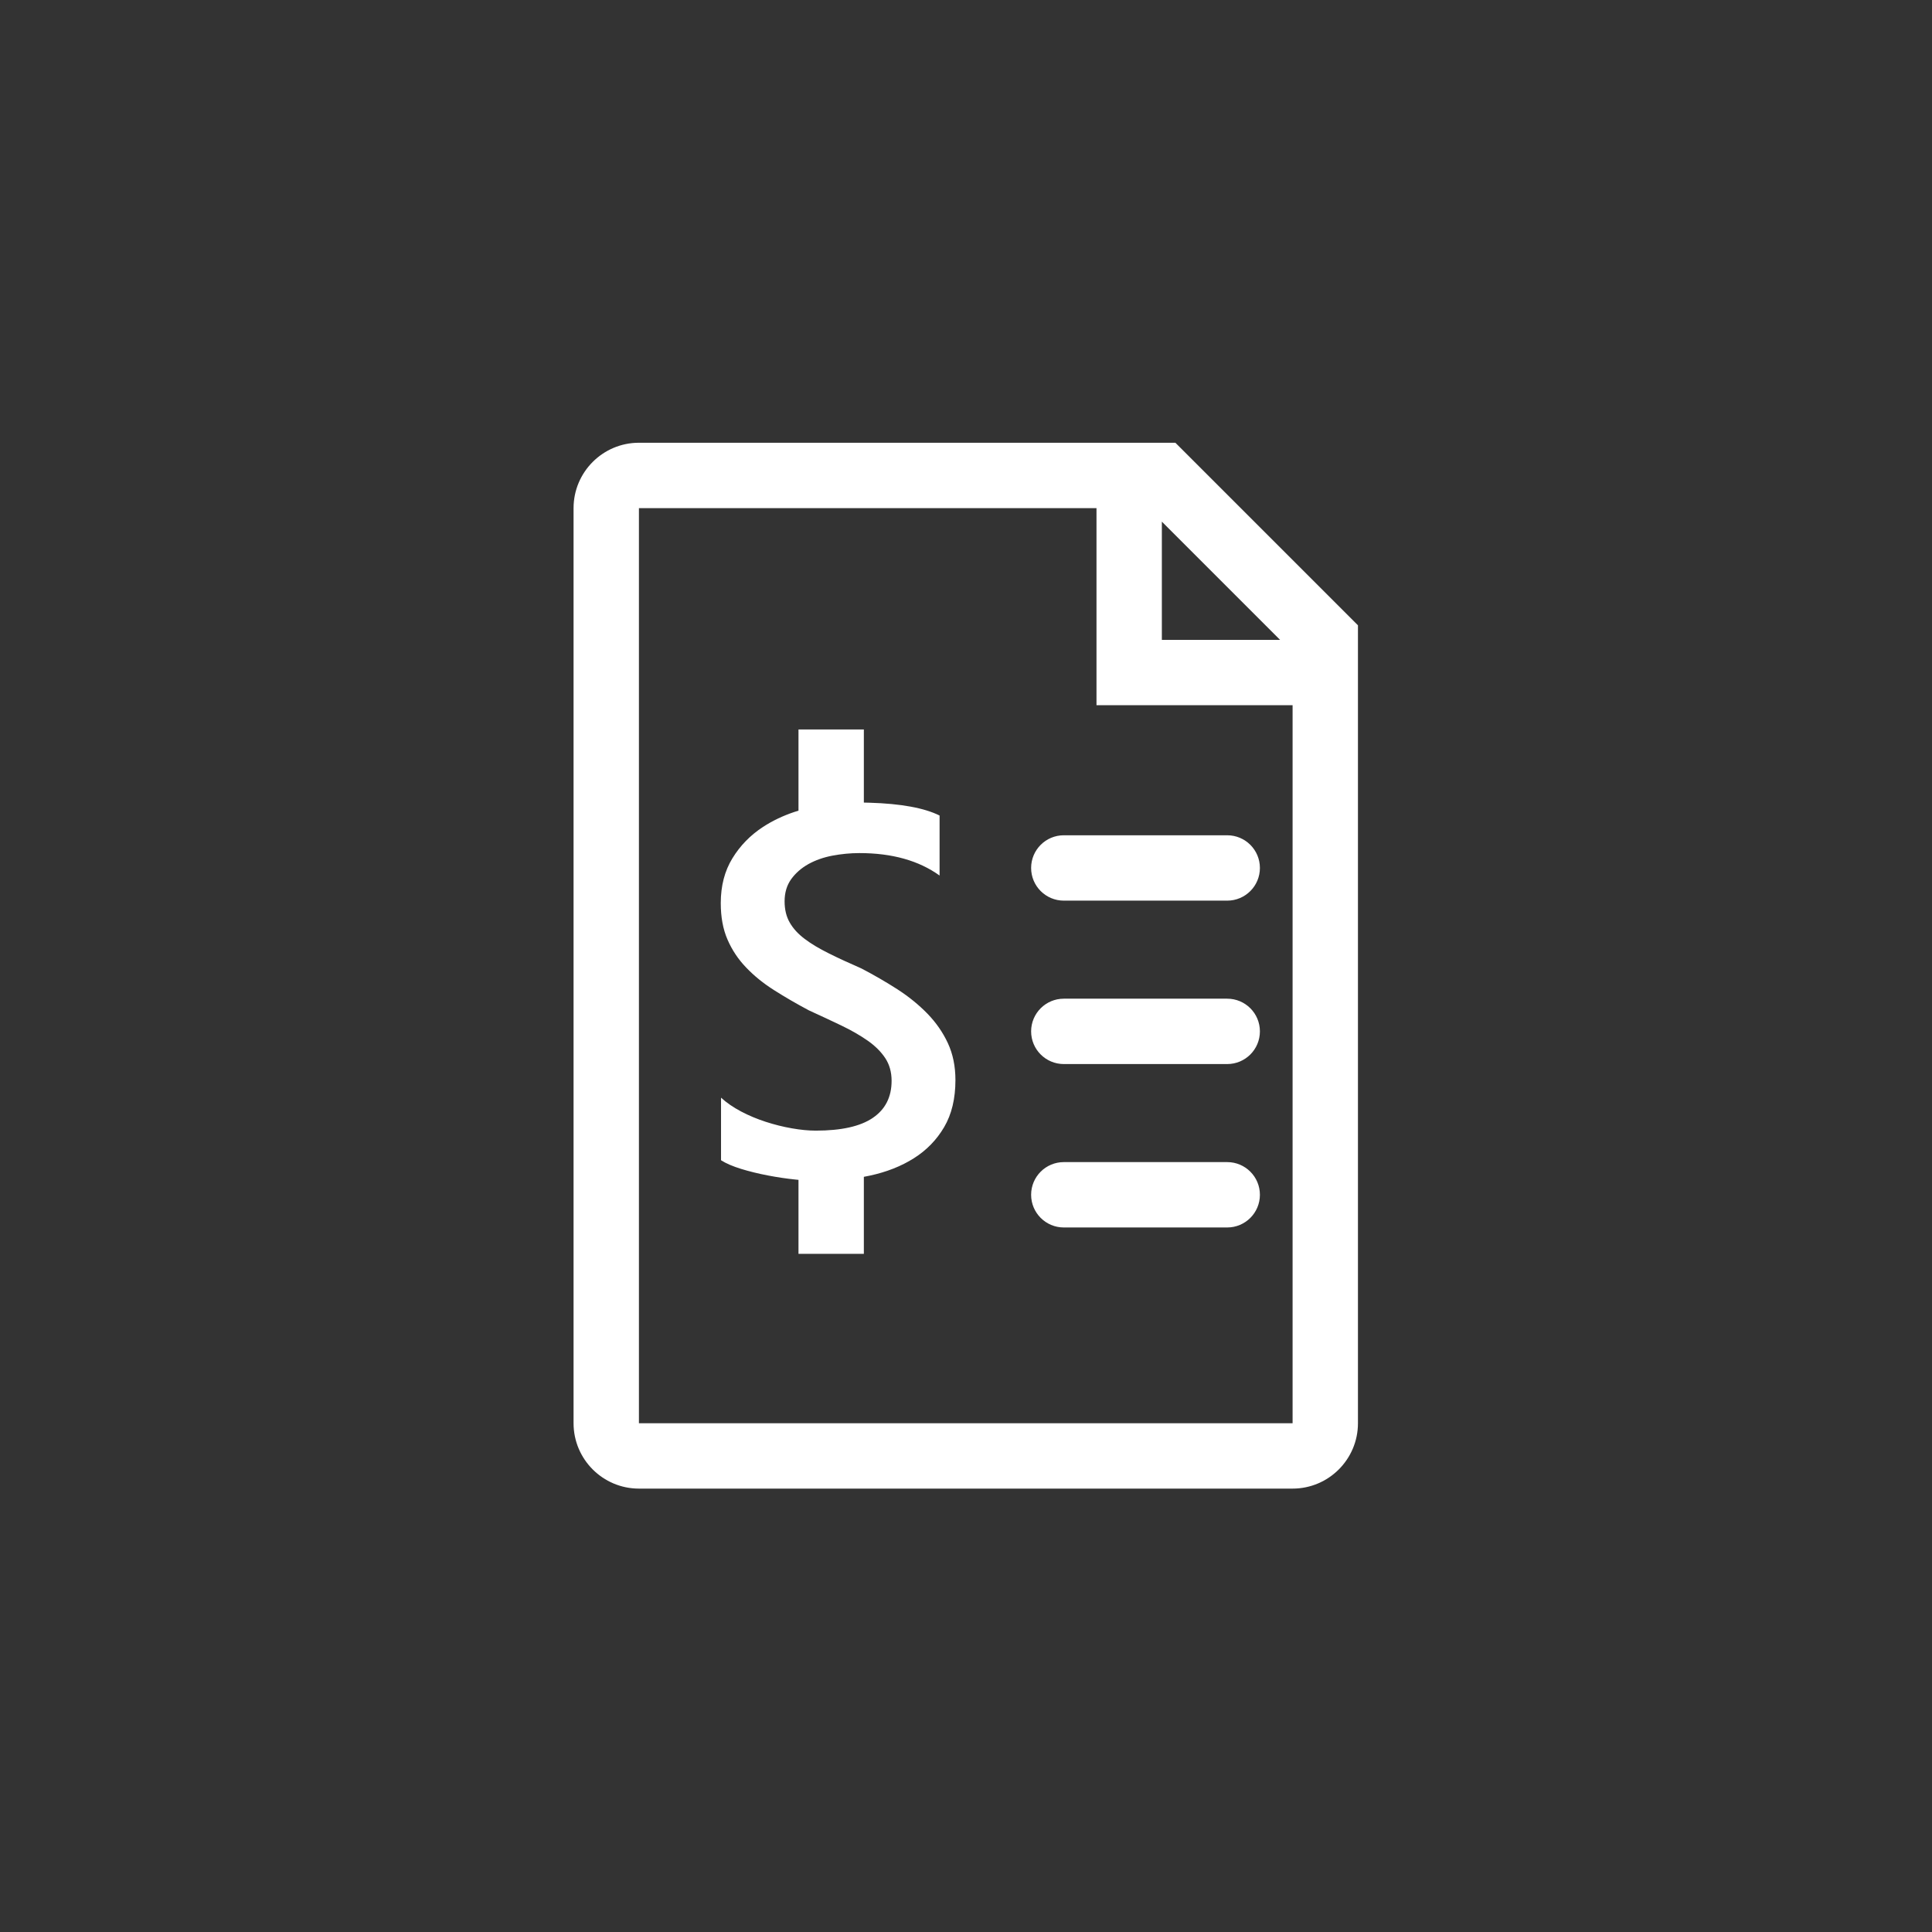 <?xml version="1.0" encoding="utf-8"?>
<svg xmlns="http://www.w3.org/2000/svg" height="48" width="48"
     viewBox="0 0 48 48">
    <rect x="0" y="0" width="48" height="48" fill="#333333" stroke="none"/>
    <g>
        <path id="path1"
              transform="rotate(0,24,24) translate(14.25,11) scale(0.812,0.812)  "
              fill="#FFFFFF"
              d="M15,22.01L20,22.01C20.552,22.01 21,22.457 21,23.01 21,23.563 20.552,24.01 20,24.01L15,24.01C14.448,24.01 14,23.563 14,23.01 14,22.457 14.448,22.01 15,22.01z M15,17.01L20,17.01C20.552,17.01 21,17.457 21,18.01 21,18.563 20.552,19.01 20,19.01L15,19.01C14.448,19.01 14,18.563 14,18.01 14,17.457 14.448,17.01 15,17.01z M15,12.01L20,12.01C20.552,12.01 21,12.457 21,13.01 21,13.563 20.552,14.01 20,14.01L15,14.01C14.448,14.01 14,13.563 14,13.01 14,12.457 14.448,12.01 15,12.01z M6.882,8.773L8.882,8.773 8.882,11.01 9.062,11.014C10.018,11.043,10.73,11.173,11.199,11.406L11.199,13.242C10.564,12.785 9.746,12.555 8.746,12.555 8.47,12.555 8.196,12.582 7.922,12.633 7.649,12.685 7.404,12.771 7.188,12.89 6.971,13.012 6.796,13.164 6.66,13.351 6.525,13.539 6.457,13.765 6.457,14.031 6.457,14.281 6.509,14.498 6.614,14.68 6.718,14.863 6.87,15.029 7.071,15.18 7.271,15.332 7.516,15.478 7.805,15.621 8.094,15.766 8.429,15.92 8.809,16.086 9.199,16.289 9.568,16.504 9.914,16.726 10.261,16.951 10.565,17.199 10.828,17.469 11.091,17.74 11.3,18.041 11.453,18.371 11.607,18.703 11.684,19.078 11.684,19.5 11.684,20.068 11.569,20.547 11.34,20.937 11.111,21.328 10.802,21.646 10.414,21.891 10.026,22.137 9.579,22.312 9.074,22.422 9.011,22.436 8.947,22.448 8.883,22.46L8.882,22.461 8.882,24.817 6.882,24.817 6.882,22.553 6.782,22.543C6.508,22.515 6.228,22.473 5.942,22.418 5.655,22.363 5.384,22.297 5.129,22.219 4.874,22.14 4.668,22.053 4.512,21.953L4.512,20.039C4.684,20.195 4.888,20.336 5.125,20.461 5.362,20.586 5.614,20.691 5.879,20.777 6.145,20.863 6.41,20.93 6.676,20.976 6.942,21.023 7.186,21.047 7.41,21.047 8.192,21.047 8.774,20.918 9.157,20.656 9.539,20.396 9.731,20.019 9.731,19.523 9.731,19.258 9.667,19.027 9.539,18.832 9.411,18.637 9.233,18.459 9.004,18.297 8.775,18.137 8.505,17.98 8.196,17.832 7.886,17.683 7.554,17.529 7.2,17.367 6.819,17.164 6.465,16.959 6.137,16.75 5.809,16.543 5.524,16.312 5.282,16.058 5.039,15.807 4.849,15.521 4.711,15.203 4.573,14.887 4.504,14.514 4.504,14.086 4.504,13.56 4.622,13.103 4.86,12.715 5.096,12.328 5.409,12.008 5.797,11.754 6.088,11.565 6.409,11.412 6.76,11.295L6.882,11.258z M18,2.414L18,6.031 21.617,6.031z M2,2L2,30 22,30 22,8.031 16,8.031 16,2z M2,0L18.414,0 24,5.586 24,30C24,31.103,23.103,32,22,32L2,32C0.897,32,0,31.103,0,30L0,2C0,0.897,0.897,0,2,0z"/>
    </g>
</svg>

